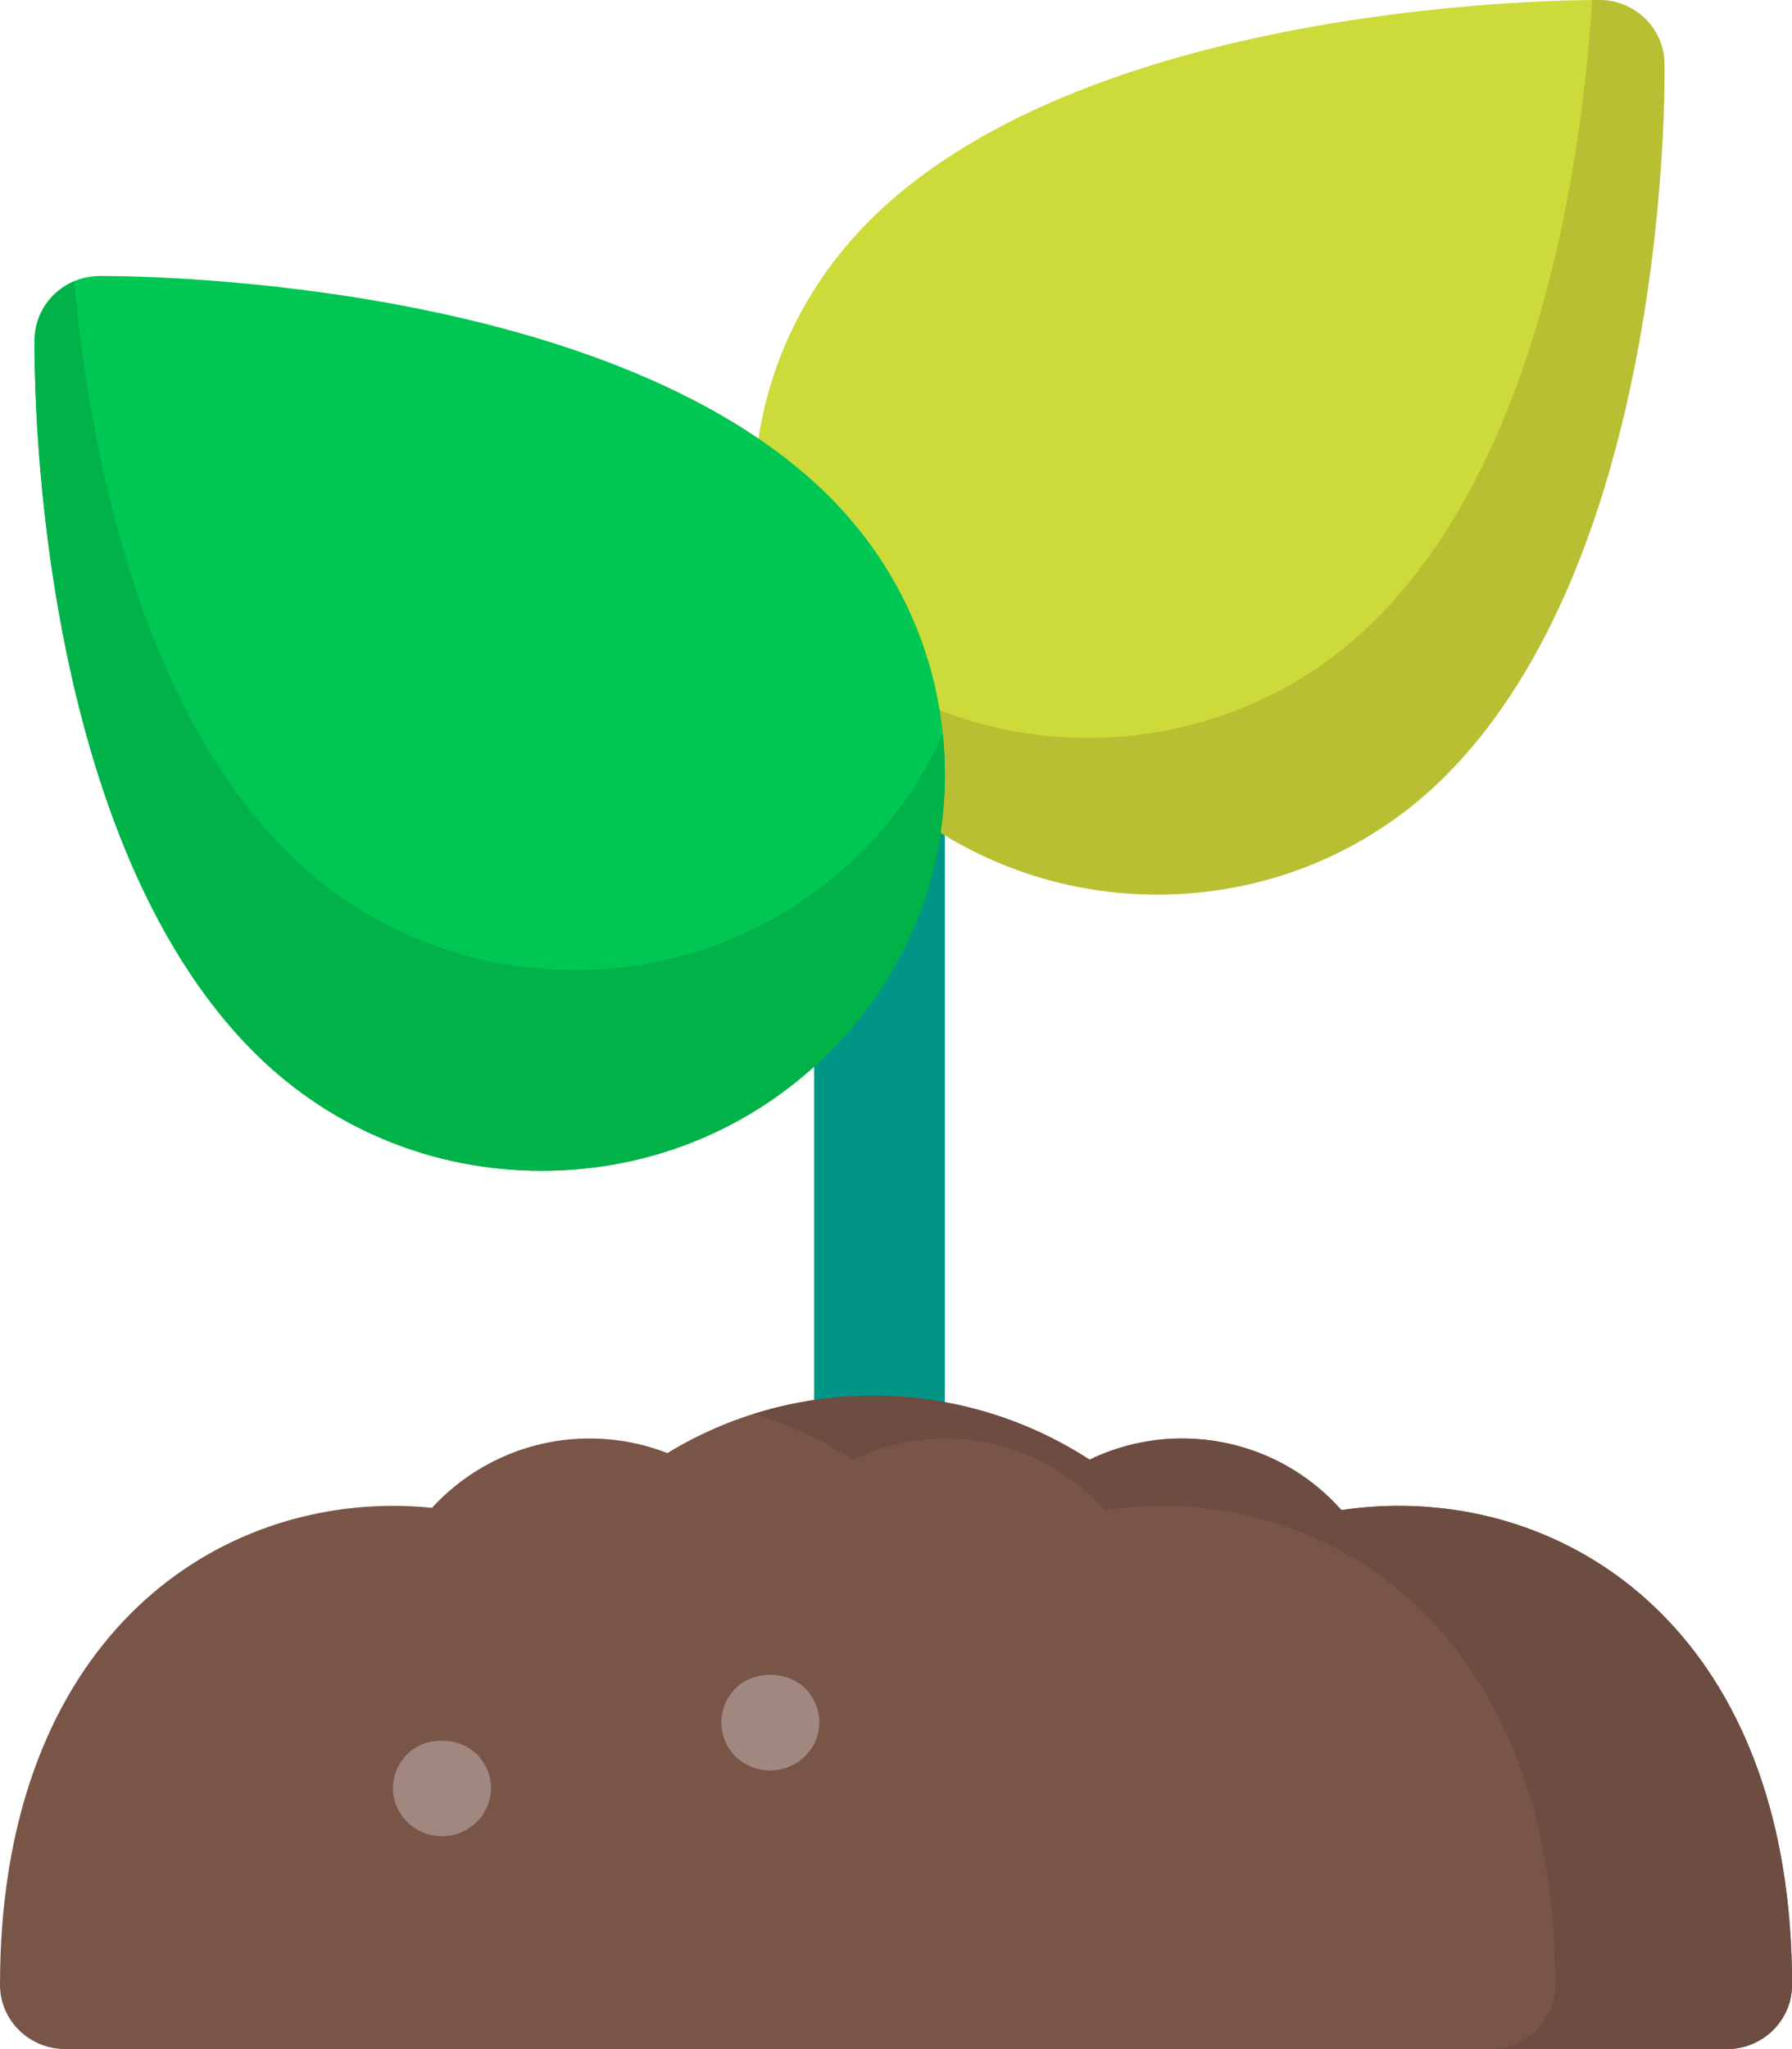 <svg width="28" height="32" viewBox="0 0 28 32" version="1.1" xmlns="http://www.w3.org/2000/svg" xmlns:xlink="http://www.w3.org/1999/xlink">
<title>plant</title>
<desc>Created using Figma</desc>
<g id="Canvas" transform="translate(-1868 -89)">
<g id="plant">
<g id="Vector">
<use xlink:href="#path0_fill" transform="translate(1880.72 99.293)" fill="#009587"/>
</g>
<g id="Vector">
<use xlink:href="#path1_fill" transform="translate(1868 110.795)" fill="#795548"/>
</g>
<g id="Vector">
<use xlink:href="#path2_fill" transform="translate(1879.79 110.795)" fill="#6D4C41"/>
</g>
<g id="Group">
<g id="Vector">
<use xlink:href="#path3_fill" transform="translate(1874.14 116.183)" fill="#A0877F"/>
</g>
<g id="Vector">
<use xlink:href="#path4_fill" transform="translate(1879.27 115.155)" fill="#A0877F"/>
</g>
</g>
<g id="Vector">
<use xlink:href="#path5_fill" transform="translate(1879.78 89)" fill="#CCDB39"/>
</g>
<g id="Vector">
<use xlink:href="#path6_fill" transform="translate(1879.9 89)" fill="#B8BF32"/>
</g>
<g id="Vector">
<use xlink:href="#path7_fill" transform="translate(1868.54 93.31)" fill="#00C753"/>
</g>
<g id="Vector">
<use xlink:href="#path8_fill" transform="translate(1868.54 93.393)" fill="#00B248"/>
</g>
</g>
</g>
<defs>
<path id="path0_fill" d="M 1.021 13.524C 0.457 13.524 4.1161e-07 13.075 4.1161e-07 12.521L 4.1161e-07 1.003C 4.1161e-07 0.449 0.457 4.57763e-07 1.021 4.57763e-07C 1.585 4.57763e-07 2.043 0.449 2.043 1.003L 2.043 12.521C 2.043 13.075 1.585 13.524 1.021 13.524Z"/>
<path id="path1_fill" d="M 21.855 1.721C 21.557 1.721 21.258 1.743 20.959 1.788C 20.337 1.084 19.436 0.669 18.465 0.669C 17.966 0.669 17.473 0.784 17.024 1C 16.024 0.351 14.848 -9.46043e-07 13.641 -9.46043e-07C 12.493 -9.46043e-07 11.395 0.308 10.428 0.897C 10.043 0.747 9.631 0.669 9.209 0.669C 8.264 0.669 7.373 1.072 6.75 1.752C 6.547 1.731 6.345 1.721 6.145 1.721C 3.087 1.721 -8.93116e-08 4.034 -8.93116e-08 9.202C -8.93116e-08 9.756 0.457 10.205 1.021 10.205L 26.979 10.205C 27.543 10.205 28 9.756 28 9.201C 28 4.034 24.914 1.721 21.855 1.721Z"/>
<path id="path2_fill" d="M 10.066 1.721C 9.768 1.721 9.469 1.743 9.17 1.788C 8.548 1.084 7.647 0.669 6.677 0.669C 6.177 0.669 5.684 0.784 5.235 1C 4.235 0.351 3.059 -9.46043e-07 1.852 -9.46043e-07C 1.214 -9.46043e-07 0.593 0.099 2.79584e-07 0.284C 0.54 0.452 1.057 0.691 1.533 1C 1.982 0.784 2.475 0.669 2.974 0.669C 3.945 0.669 4.846 1.084 5.468 1.788C 5.766 1.743 6.066 1.721 6.364 1.721C 9.423 1.721 12.509 4.034 12.509 9.202C 12.509 9.756 12.052 10.205 11.488 10.205L 15.19 10.205C 15.754 10.205 16.211 9.756 16.211 9.202C 16.211 4.034 13.125 1.721 10.066 1.721Z"/>
<path id="path3_fill" d="M 0.766 1.493C 0.562 1.493 0.368 1.413 0.225 1.272C 0.082 1.132 0 0.941 0 0.741C 0 0.545 0.082 0.349 0.225 0.209C 0.511 -0.072 1.021 -0.067 1.307 0.209C 1.45 0.349 1.532 0.545 1.532 0.741C 1.532 0.941 1.45 1.132 1.307 1.272C 1.164 1.413 0.965 1.493 0.766 1.493Z"/>
<path id="path4_fill" d="M 0.766 1.493C 0.562 1.493 0.363 1.413 0.225 1.277C 0.082 1.137 4.7374e-07 0.941 4.7374e-07 0.741C 4.7374e-07 0.545 0.082 0.349 0.225 0.209C 0.505 -0.067 1.021 -0.072 1.307 0.209C 1.45 0.349 1.532 0.545 1.532 0.741C 1.532 0.941 1.45 1.132 1.307 1.272C 1.164 1.413 0.965 1.493 0.766 1.493Z"/>
<path id="path5_fill" d="M 14.223 0.988C 14.215 0.443 13.765 0.004 13.21 5.07164e-05C 12.902 -0.001 5.333 -0.02 1.846 3.406C 0.656 4.575 -2.17454e-07 6.129 -2.17454e-07 7.783C -2.17454e-07 9.436 0.656 10.991 1.846 12.16C 3.074 13.367 4.688 13.97 6.301 13.97C 7.915 13.97 9.528 13.367 10.757 12.16C 14.303 8.676 14.228 1.3 14.223 0.988Z"/>
<path id="path6_fill" d="M 14.108 0.988C 14.1 0.443 13.65 0.004 13.095 2.96851e-12C 13.078 2.96851e-12 13.036 -2.91038e-11 12.977 0C 12.826 2.393 12.19 7.127 9.556 9.714C 8.328 10.921 6.714 11.524 5.101 11.524C 3.487 11.524 1.874 10.921 0.645 9.714C 0.406 9.479 0.195 9.225 7.76622e-08 8.962C 0.235 10.166 0.828 11.274 1.731 12.16C 2.959 13.367 4.572 13.97 6.186 13.97C 7.8 13.97 9.413 13.367 10.641 12.16C 14.187 8.676 14.113 1.3 14.108 0.988Z"/>
<path id="path7_fill" d="M 12.379 3.406C 8.892 -0.018 1.327 -0.003 1.014 0C 0.459 0.004 0.01 0.443 0.001 0.988C -0.004 1.3 -0.078 8.677 3.468 12.16C 4.658 13.329 6.24 13.973 7.923 13.973C 7.924 13.973 7.923 13.973 7.924 13.973C 9.606 13.973 11.189 13.329 12.379 12.16C 13.569 10.991 14.224 9.437 14.224 7.783C 14.224 6.13 13.569 4.575 12.379 3.406Z"/>
<path id="path8_fill" d="M 12.889 8.942C 11.699 10.111 10.117 10.755 8.434 10.755C 8.434 10.755 8.434 10.755 8.434 10.755C 6.751 10.755 5.169 10.111 3.978 8.942C 1.604 6.609 0.854 2.534 0.618 -1.7929e-07C 0.26 0.152 0.007 0.499 0.001 0.906C -0.004 1.218 -0.078 8.594 3.468 12.077C 4.658 13.247 6.24 13.891 7.923 13.891C 7.924 13.891 7.923 13.891 7.924 13.891C 9.606 13.891 11.189 13.247 12.379 12.078C 13.569 10.909 14.224 9.354 14.224 7.7C 14.224 7.49 14.213 7.28 14.192 7.073C 13.881 7.76 13.447 8.395 12.889 8.942Z"/>
</defs>
</svg>

